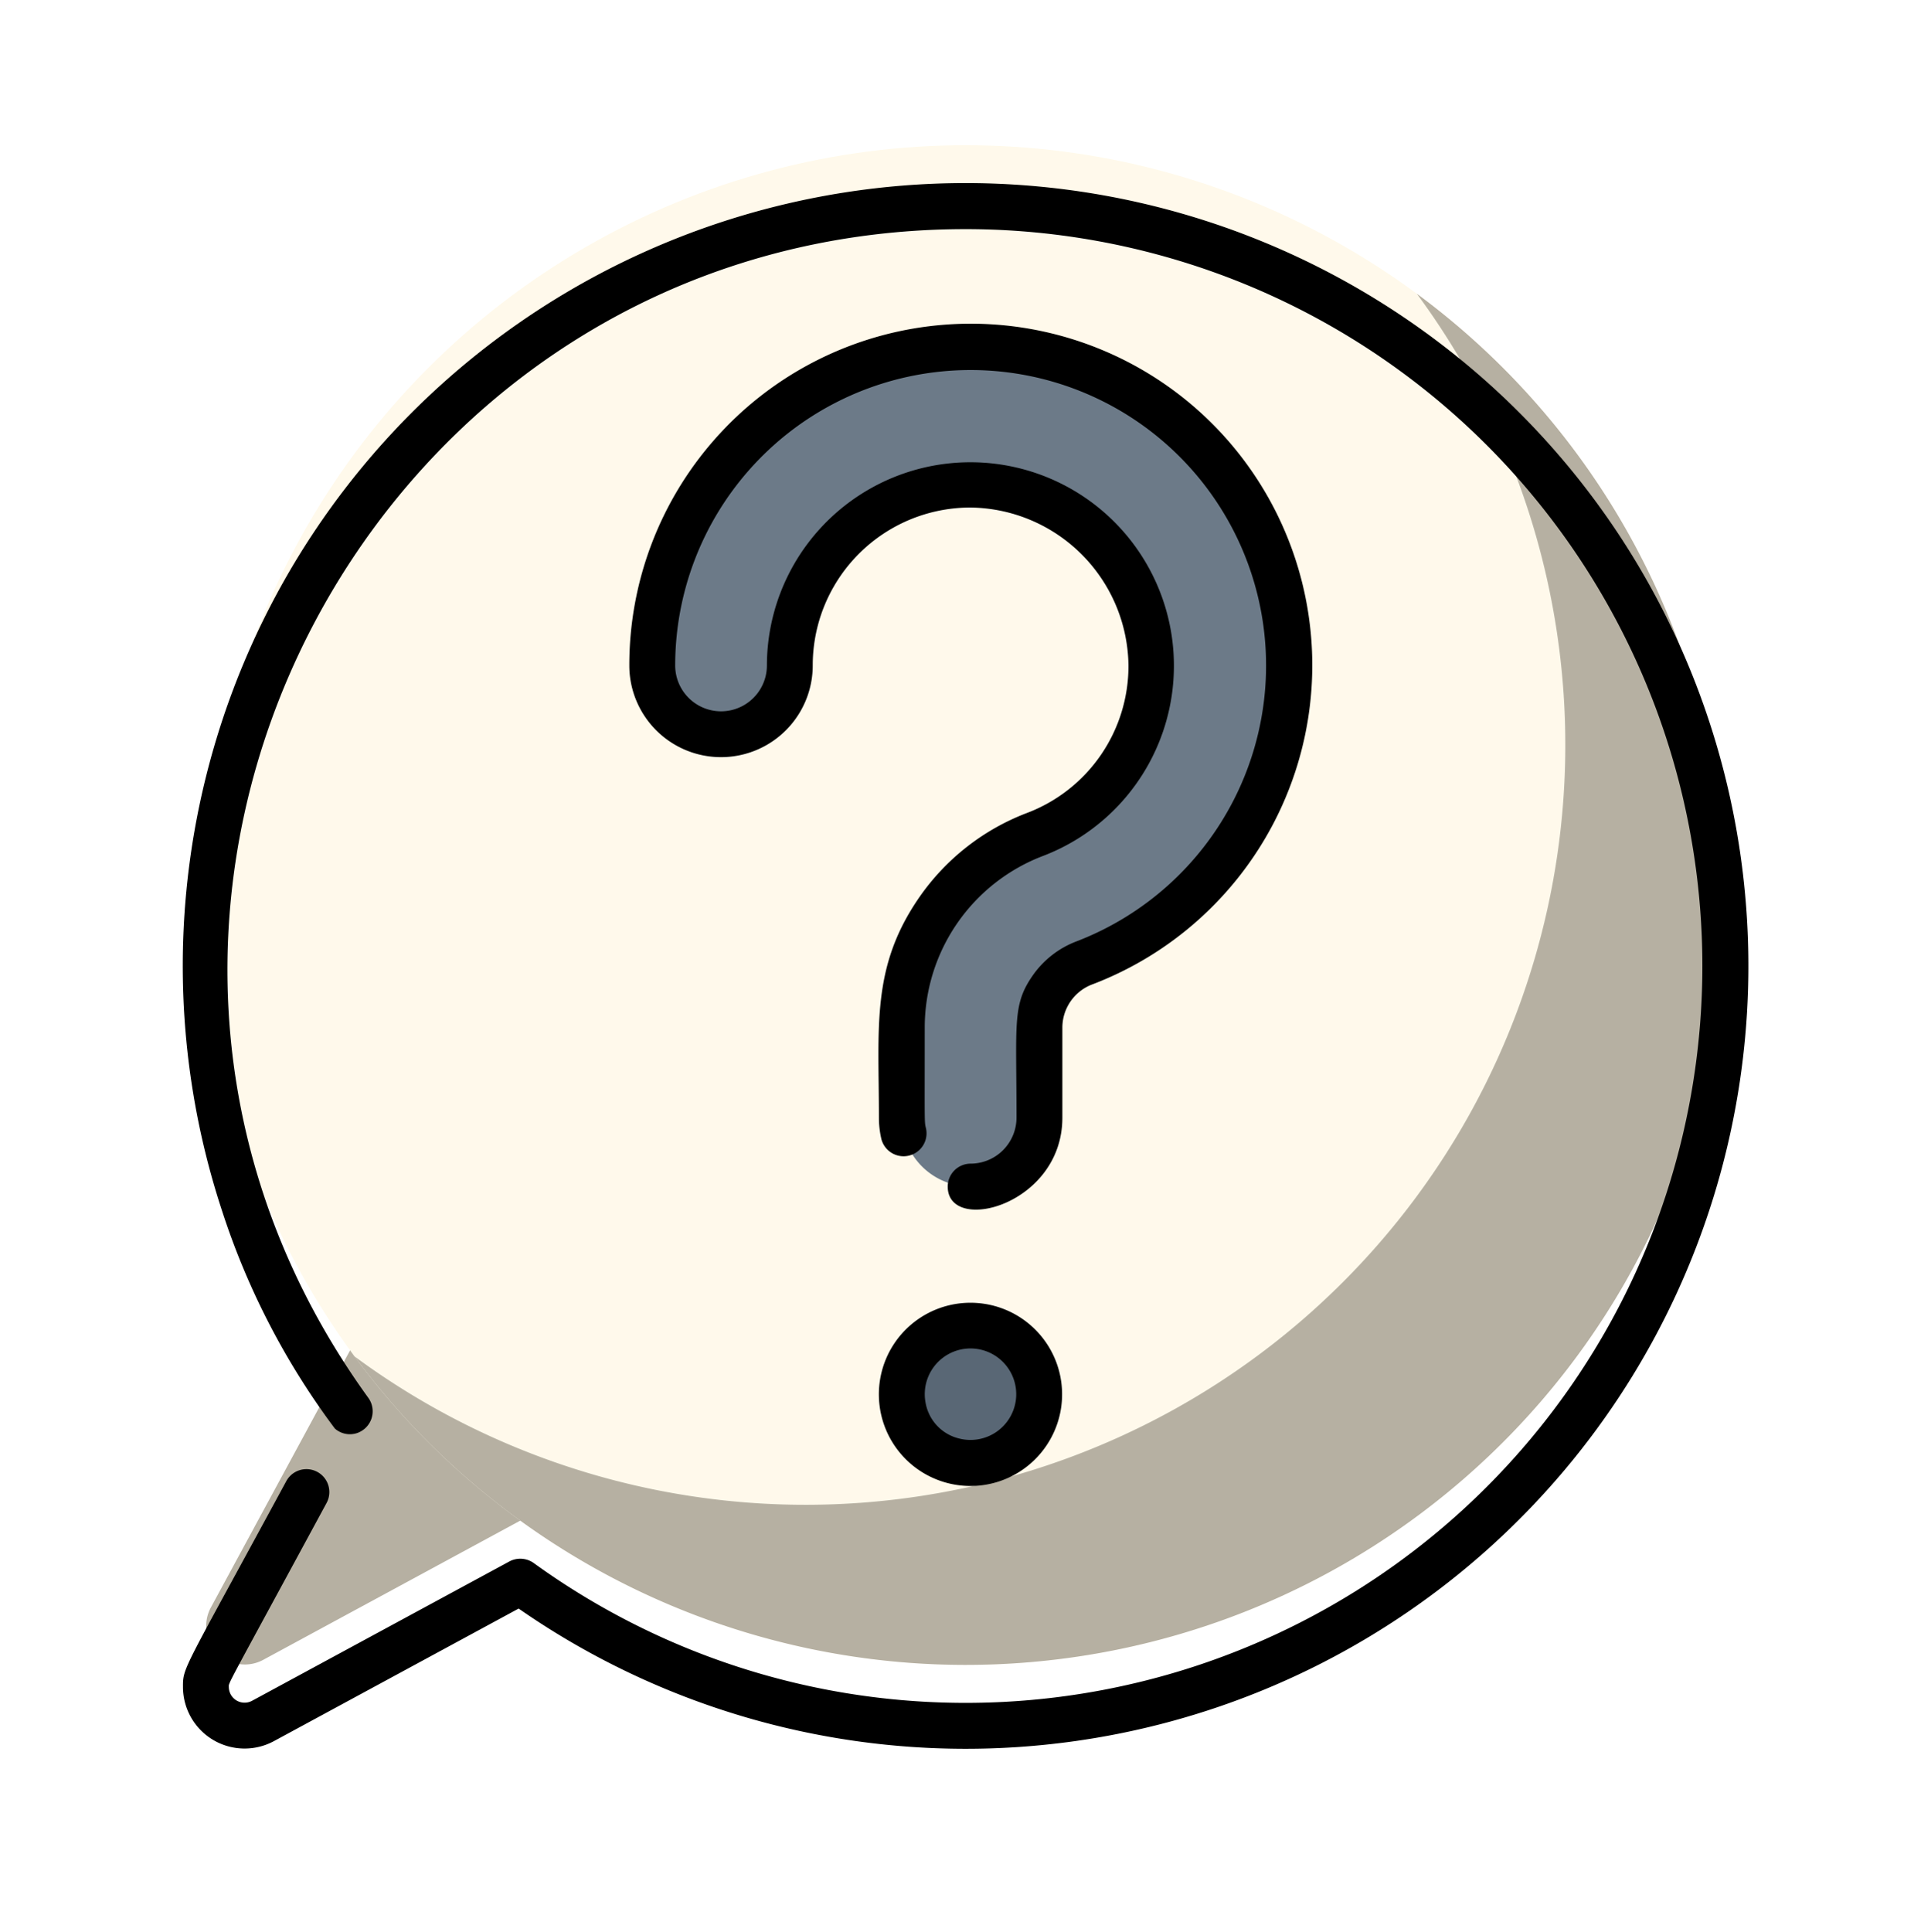 <svg xmlns="http://www.w3.org/2000/svg" xmlns:xlink="http://www.w3.org/1999/xlink" width="94.999" height="95.027" viewBox="0 0 94.999 95.027">
  <defs>
    <filter id="Trazado_642483" x="0" y="0" width="94.999" height="95.027" filterUnits="userSpaceOnUse">
      <feOffset dy="3" input="SourceAlpha"/>
      <feGaussianBlur stdDeviation="3" result="blur"/>
      <feFlood flood-opacity="0.161"/>
      <feComposite operator="in" in2="blur"/>
      <feComposite in="SourceGraphic"/>
    </filter>
  </defs>
  <g id="question_1_" data-name="question (1)" transform="translate(8.908 6)">
    <path id="Trazado_642478" data-name="Trazado 642478" d="M15.208,395.293,7.833,408.912a1.9,1.9,0,0,0,2.569,2.569l13.619-7.375Z" transform="translate(-6.375 -335.824)" fill="#b6b0a2"/>
    <circle id="Elipse_4715" data-name="Elipse 4715" cx="37.376" cy="37.376" r="37.376" transform="translate(1.221 1.143)" fill="#fff9eb"/>
    <path id="Trazado_642479" data-name="Trazado 642479" d="M108.431,56.161A37.377,37.377,0,0,1,56.162,108.43a37.377,37.377,0,1,0,52.269-52.269Z" transform="translate(-47.635 -47.712)" fill="#b6b0a2"/>
    <path id="Trazado_642480" data-name="Trazado 642480" d="M169.224,114.878a3.384,3.384,0,0,1-3.384-3.384v-4.45a10.129,10.129,0,0,1,6.574-9.5,8.878,8.878,0,0,0,5.687-8.88,8.994,8.994,0,0,0-8.3-8.3,8.9,8.9,0,0,0-9.468,8.877,3.384,3.384,0,1,1-6.768,0A15.724,15.724,0,0,1,158.5,77.826a15.664,15.664,0,1,1,16.343,26.039,3.408,3.408,0,0,0-2.234,3.179v4.45A3.384,3.384,0,0,1,169.224,114.878Z" transform="translate(-130.381 -62.509)" fill="#6c7a88"/>
    <path id="SVGCleanerId_1" d="M235.237,397.5a3.383,3.383,0,1,1,5.934,1.484A3.39,3.39,0,0,1,235.237,397.5Z" transform="translate(-199.711 -334.258)" fill="#596775"/>
    <g id="Grupo_927644" data-name="Grupo 927644" transform="translate(35.457 59.192)">
      <path id="SVGCleanerId_1_1_" d="M235.237,397.5a3.383,3.383,0,1,1,5.934,1.484A3.39,3.39,0,0,1,235.237,397.5Z" transform="translate(-235.169 -393.449)" fill="#596775"/>
    </g>
    <path id="Trazado_642481" data-name="Trazado 642481" d="M168.878,98.43a16.8,16.8,0,1,0-22.814-15.677,4.512,4.512,0,0,0,9.024,0,7.76,7.76,0,0,1,7.761-7.767,7.867,7.867,0,0,1,7.772,7.76,7.729,7.729,0,0,1-4.981,7.26,11.359,11.359,0,0,0-5.306,4.148c-2.382,3.44-1.99,6.343-1.99,10.852a4.584,4.584,0,0,0,.125,1.062,1.129,1.129,0,0,0,2.194-.529c-.088-.365-.065-.108-.065-4.983a9.032,9.032,0,0,1,5.851-8.444,10.012,10.012,0,1,0-13.616-9.358,2.256,2.256,0,0,1-4.512,0,14.535,14.535,0,1,1,19.749,13.571,4.625,4.625,0,0,0-2.145,1.66c-1.023,1.459-.812,2.306-.812,7.021a2.264,2.264,0,0,1-2.256,2.255,1.129,1.129,0,0,0-1.128,1.128c0,2.369,5.635.926,5.64-3.383v-4.451A2.276,2.276,0,0,1,168.878,98.43Z" transform="translate(-124.012 -56.02)"/>
    <path id="Trazado_642482" data-name="Trazado 642482" d="M228.427,387.984a4.507,4.507,0,1,0,7.6.158A4.509,4.509,0,0,0,228.427,387.984Zm3.217,4.679a2.2,2.2,0,0,1-1.672-1.74,2.25,2.25,0,1,1,1.672,1.74Z" transform="translate(-193.34 -327.895)"/>
    <g transform="matrix(1, 0, 0, 1, -8.91, -6)" filter="url(#Trazado_642483)">
      <path id="Trazado_642483-2" data-name="Trazado 642483" d="M57.9,5.195A38.51,38.51,0,0,0,2.021,50.579,36.821,36.821,0,0,0,7.562,61.268l0-.006,0,.008.011.009s0,0,0,0,0,0,0,0a1.12,1.12,0,0,0,.934.254l0,0a1.052,1.052,0,0,0,.214-.062h0l.026-.012h0a1.13,1.13,0,0,0,.463-1.7C-8.182,35.732,9.217,2.271,38.6,2.271A36.248,36.248,0,1,1,17.35,67.888a1.139,1.139,0,0,0-1.2-.078L3.49,74.665A.775.775,0,0,1,2.349,74c0-.27-.274.321,4.809-9.067a1.127,1.127,0,1,0-1.982-1.074C.059,73.305.09,72.989.093,74A3.032,3.032,0,0,0,4.564,76.65l12.043-6.523A38.508,38.508,0,1,0,57.9,5.195Z" transform="translate(8.91 6)"/>
    </g>
  </g>
</svg>
